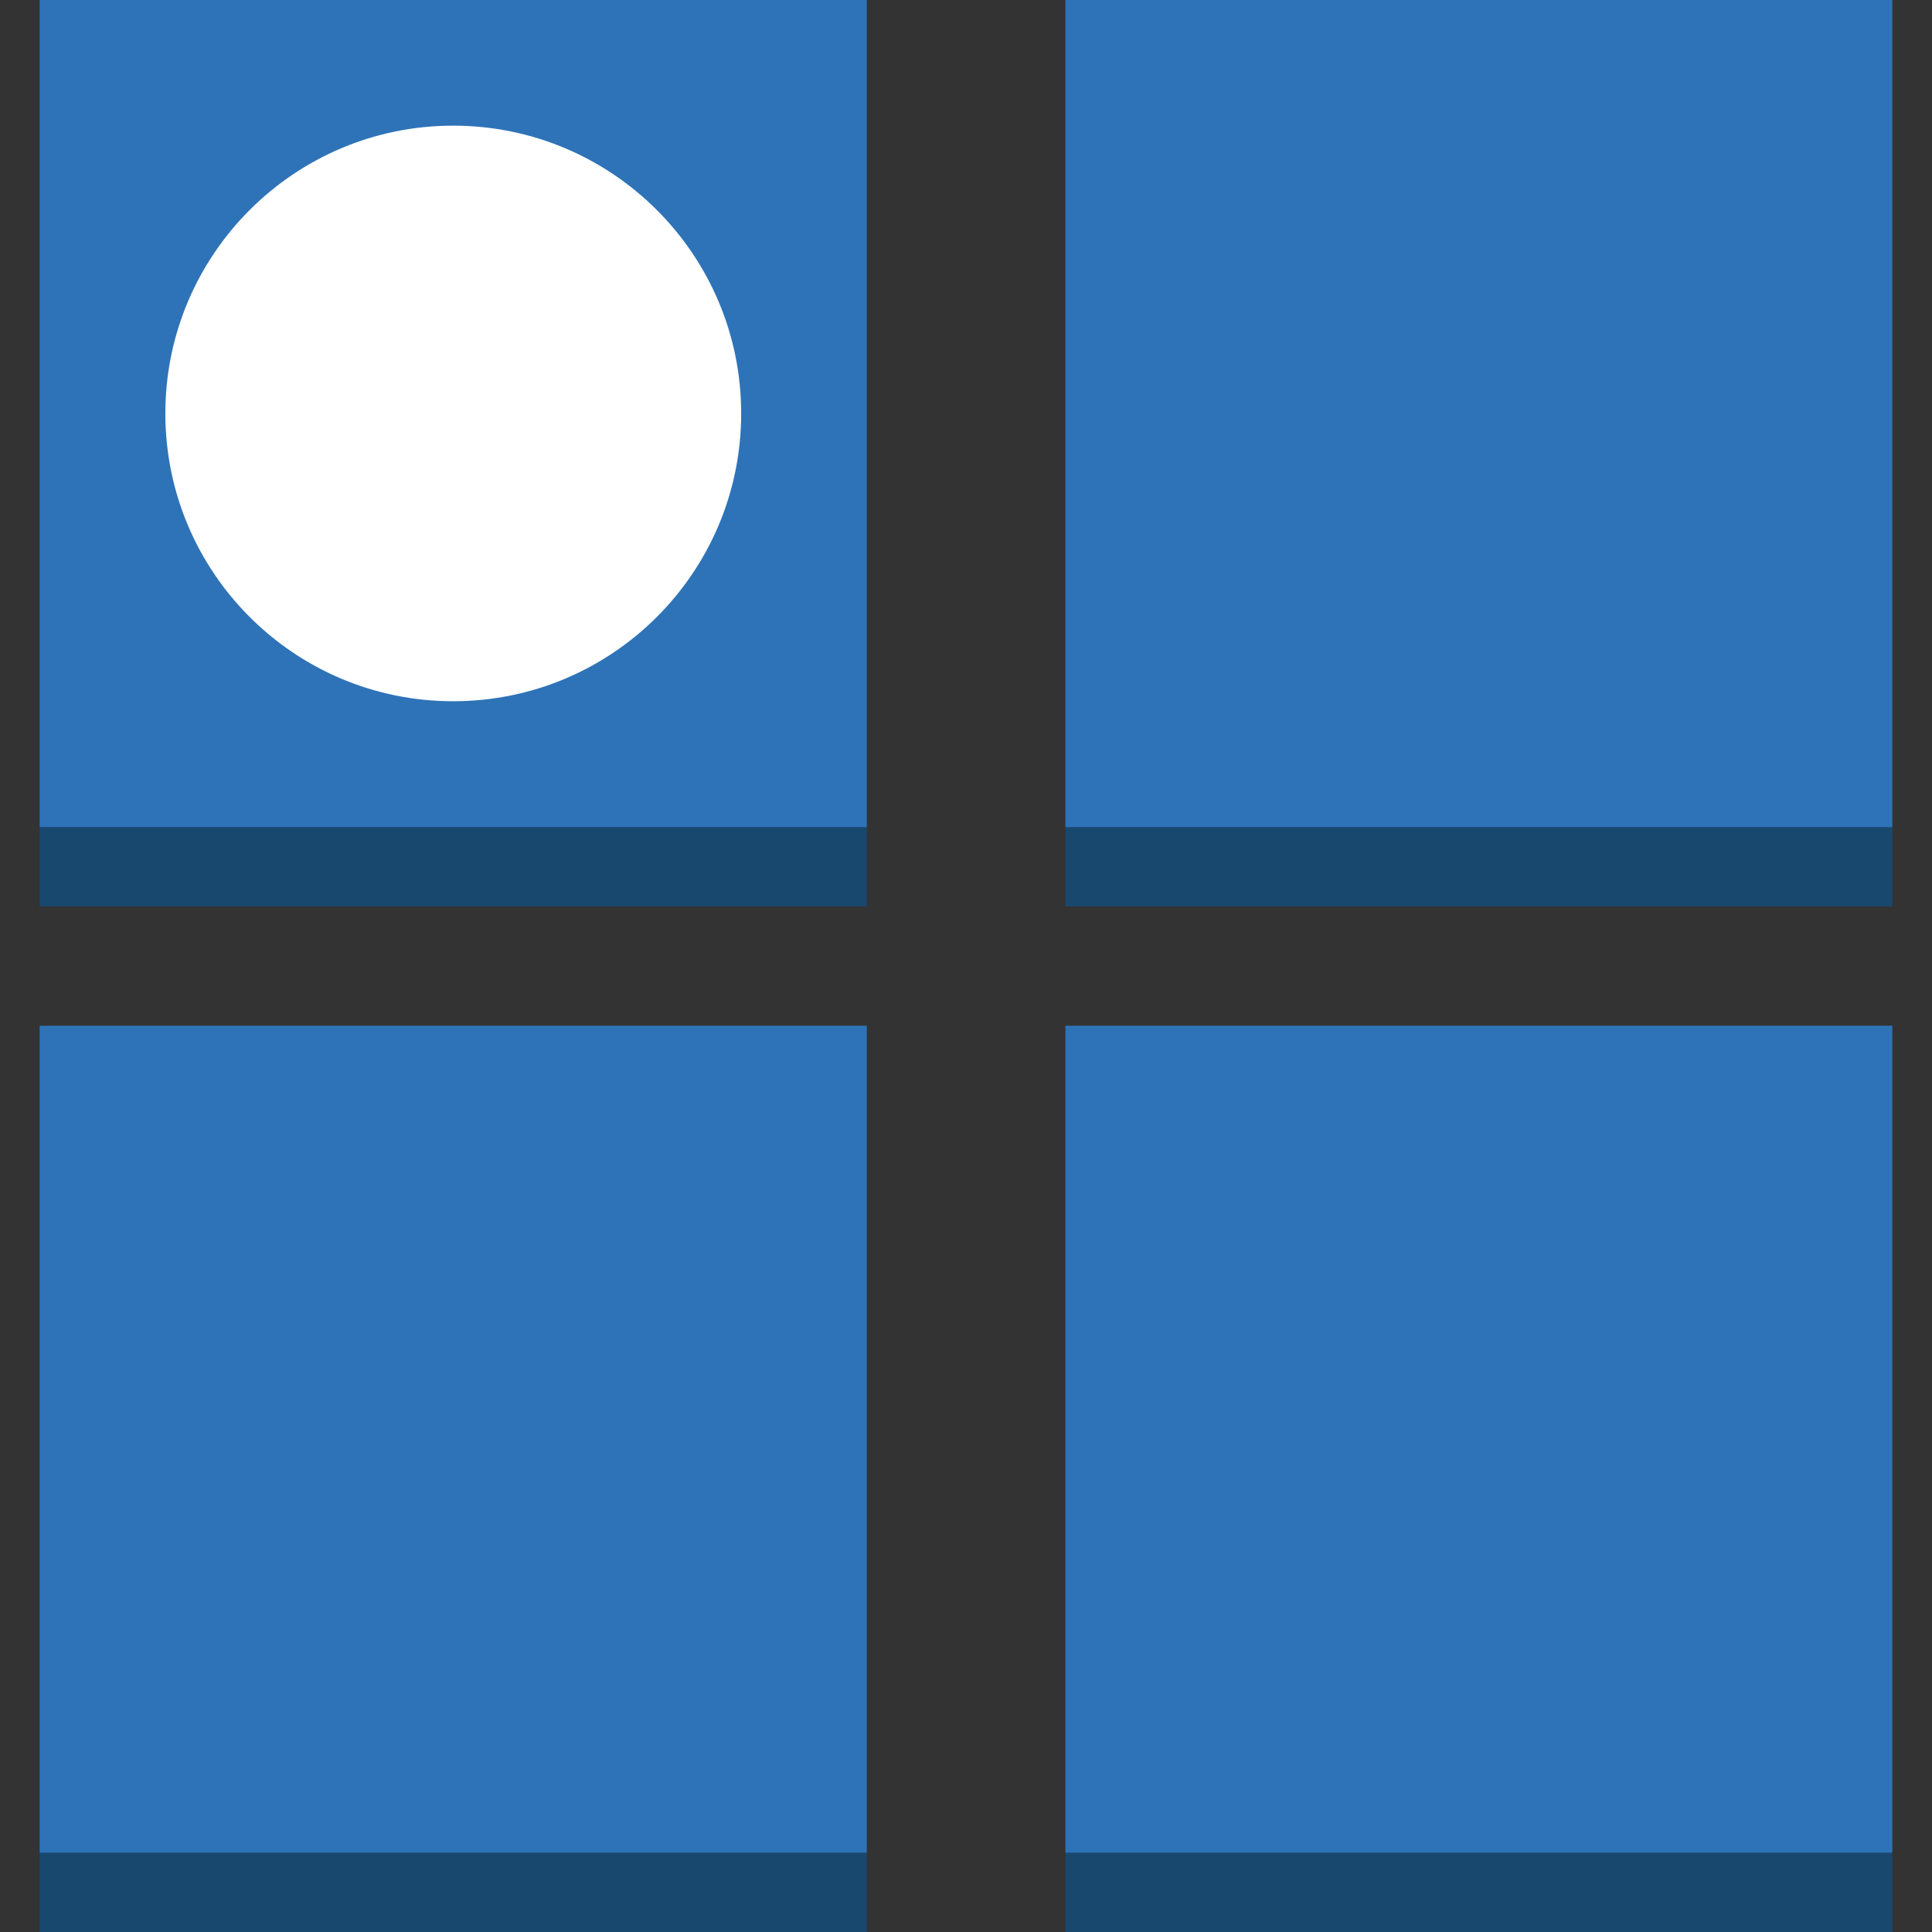 <?xml version="1.0" encoding="utf-8"?>
<!-- Generator: Adobe Illustrator 16.0.0, SVG Export Plug-In . SVG Version: 6.00 Build 0)  -->
<!DOCTYPE svg PUBLIC "-//W3C//DTD SVG 1.1//EN" "http://www.w3.org/Graphics/SVG/1.1/DTD/svg11.dtd">
<svg version="1.1" id="图层_1" xmlns="http://www.w3.org/2000/svg" xmlns:xlink="http://www.w3.org/1999/xlink" x="0px" y="0px"
	 width="75px" height="75px" viewBox="0 0 75 75" enable-background="new 0 0 75 75" xml:space="preserve">
<rect x="0" y="0" width="75" height="75" fill="#333333" stroke="none"/>
<g id="Layer_1">
	<polygon fill="#19486F" points="33.649,75 1.541,75 1.541,71.919 17.591,62.793 33.649,71.919 	"/>
	<polygon fill="#19486F" points="73.459,75 41.359,75 41.359,71.919 57.409,62.793 73.459,71.919 	"/>
	<polygon fill="#19486F" points="33.649,35.189 1.541,35.189 1.541,32.108 17.591,22.99 33.649,32.108 	"/>
	<polygon fill="#19486F" points="73.459,35.189 41.359,35.189 41.359,32.108 57.409,22.99 73.459,32.108 	"/>
	<rect x="1.541" fill="#2E73B8" width="32.108" height="32.108"/>
	<rect x="41.359" fill="#2E73B8" width="32.1" height="32.108"/>
	<rect x="1.541" y="39.818" fill="#2E73B8" width="32.108" height="32.101"/>
	<rect x="41.359" y="39.818" fill="#2E73B8" width="32.1" height="32.101"/>
	<path fill="#FFFFFF" d="M17.591,4.878c6.175,0,11.181,5.005,11.181,11.172c0,6.175-5.006,11.172-11.181,11.172
		c-6.166,0-11.172-4.998-11.172-11.172C6.419,9.884,11.425,4.878,17.591,4.878z"/>
</g>
</svg>
